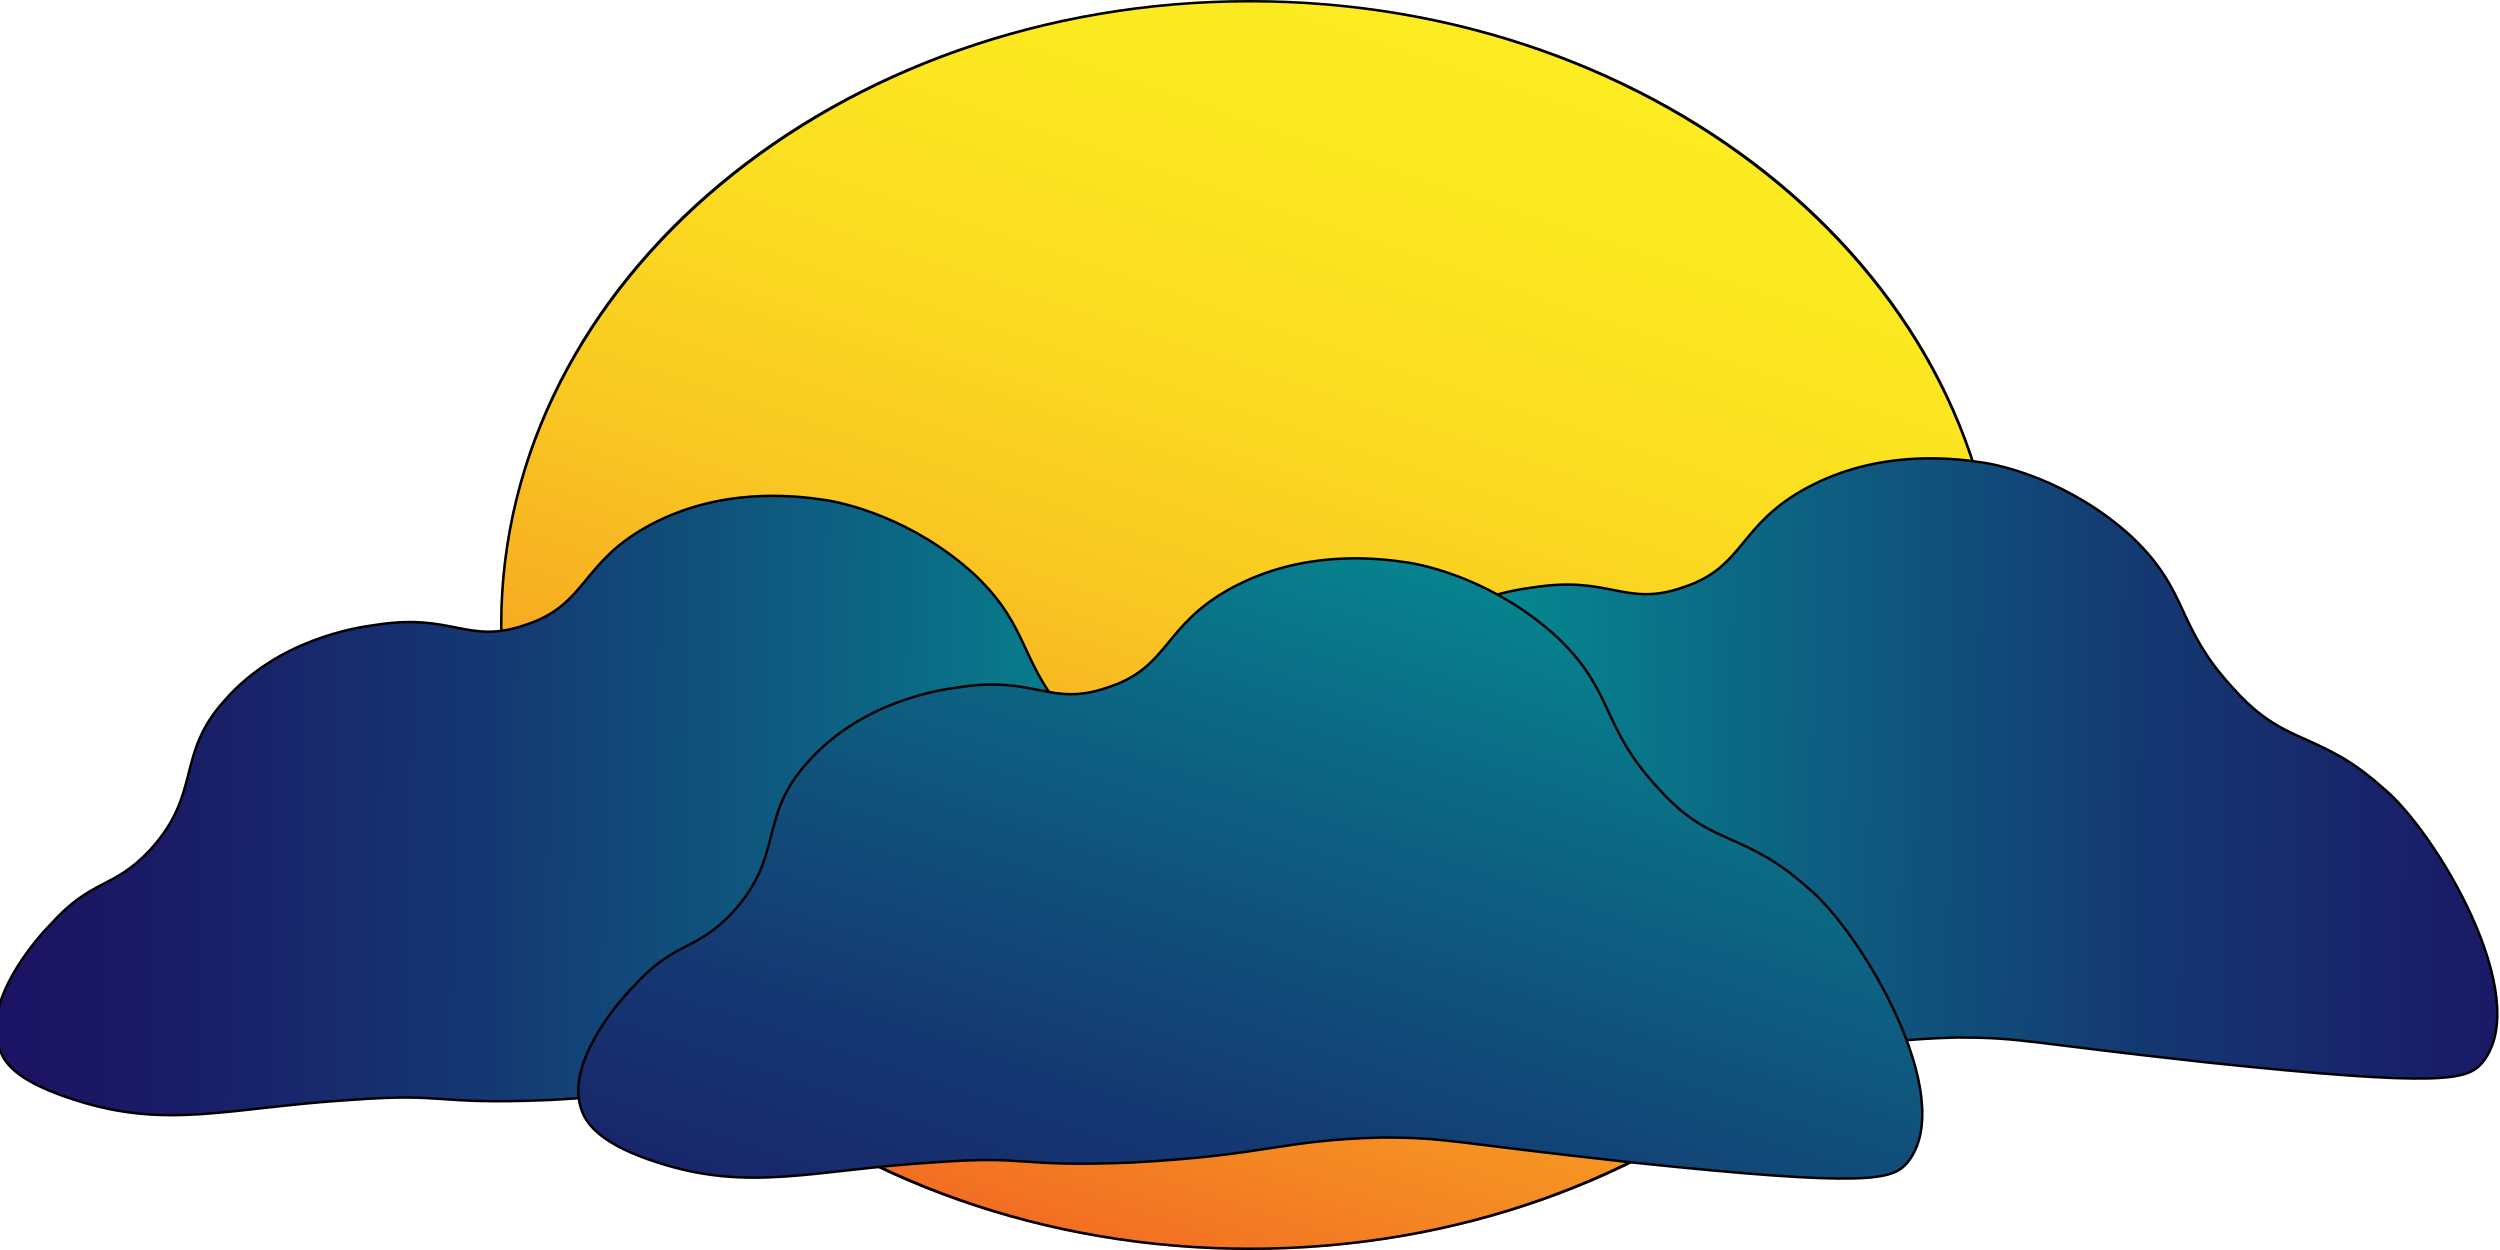 <?xml version="1.0" encoding="utf-8"?>
<!-- Generator: Adobe Illustrator 25.3.1, SVG Export Plug-In . SVG Version: 6.00 Build 0)  -->
<svg version="1.1" id="Слой_1" xmlns="http://www.w3.org/2000/svg" xmlns:xlink="http://www.w3.org/1999/xlink" x="0px" y="0px"
	 viewBox="0 0 100 50" style="enable-background:new 0 0 100 50;" xml:space="preserve">
<style type="text/css">
	.st0{fill:url(#SVGID_1_);}
	.st1{fill:url(#SVGID_2_);stroke:#000000;stroke-width:0.1;stroke-miterlimit:10;}
	.st2{fill:url(#SVGID_3_);stroke:#000000;stroke-width:0.1;stroke-miterlimit:10;}
	.st3{fill:url(#SVGID_4_);stroke:#000000;stroke-width:0.1;stroke-miterlimit:10;}
</style>
<g>
	<linearGradient id="SVGID_1_" gradientUnits="userSpaceOnUse" x1="40.445" y1="53.442" x2="59.511" y2="-3.309">
		<stop  offset="0" style="stop-color:#F15A24"/>
		<stop  offset="0.168" style="stop-color:#F48623"/>
		<stop  offset="0.338" style="stop-color:#F7AB22"/>
		<stop  offset="0.508" style="stop-color:#F9C922"/>
		<stop  offset="0.676" style="stop-color:#FBDD21"/>
		<stop  offset="0.841" style="stop-color:#FCEA21"/>
		<stop  offset="1" style="stop-color:#FCEE21"/>
	</linearGradient>
	<ellipse class="st0" cx="50" cy="25" rx="30" ry="25"/>
	<path d="M50,0.1c16.5,0,29.9,11.2,29.9,24.9S66.5,49.9,50,49.9S20.1,38.7,20.1,25S33.5,0.1,50,0.1 M50,0C33.4,0,20,11.2,20,25
		s13.4,25,30,25s30-11.2,30-25S66.6,0,50,0L50,0z"/>
</g>
<linearGradient id="SVGID_2_" gradientUnits="userSpaceOnUse" x1="55.221" y1="32.621" x2="1.475" y2="32.012">
	<stop  offset="0" style="stop-color:#00A99D"/>
	<stop  offset="0.348" style="stop-color:#0B6A85"/>
	<stop  offset="0.643" style="stop-color:#143B73"/>
	<stop  offset="0.87" style="stop-color:#191F68"/>
	<stop  offset="1" style="stop-color:#1B1464"/>
</linearGradient>
<path class="st1" d="M0,42c-0.8-1.9,1.5-4.5,2-5c1.7-1.9,2.5-1.4,4-3c2.1-2.3,1-3.8,3-6c2.1-2.4,5.2-2.9,6-3c3.1-0.5,3.7,0.8,6,0
	c2.5-0.8,2.2-2.5,5-4c2.8-1.5,5.7-1.2,7-1c0.7,0.1,3.5,0.7,6,3c2.3,2.2,1.7,3.5,4,6c1.6,1.8,2.6,1.8,4.2,2.7c0,0,0.8,0.4,1.8,1.3
	c2.1,1.7,6.1,8.4,4,11c-0.6,0.7-1.5,1-11,0c-7.3-0.8-7.4-1-10-1c-4.1,0.1-4.5,0.7-10,1c-4.8,0.2-4-0.3-8,0c-4.8,0.3-7.3,1.2-11,0
	C0.8,43.3,0.2,42.6,0,42z"/>
<linearGradient id="SVGID_3_" gradientUnits="userSpaceOnUse" x1="50.239" y1="30.496" x2="103.984" y2="31.136">
	<stop  offset="0" style="stop-color:#00A99D"/>
	<stop  offset="0.348" style="stop-color:#0B6A85"/>
	<stop  offset="0.643" style="stop-color:#143B73"/>
	<stop  offset="0.87" style="stop-color:#191F68"/>
	<stop  offset="1" style="stop-color:#1B1464"/>
</linearGradient>
<path class="st2" d="M46.3,40.5c-0.8-1.9,1.5-4.5,2-5c1.7-1.9,2.5-1.4,4-3c2.1-2.3,1-3.8,3-6c2.1-2.4,5.2-2.9,6-3
	c3.1-0.5,3.7,0.8,6,0c2.5-0.8,2.2-2.5,5-4c2.8-1.5,5.7-1.2,7-1c0.7,0.1,3.5,0.7,6,3c2.3,2.2,1.7,3.5,4,6c1.6,1.8,2.6,1.8,4.2,2.7
	c0,0,0.8,0.4,1.8,1.3c2.1,1.7,6.1,8.4,4,11c-0.6,0.7-1.5,1-11,0c-7.3-0.8-7.4-1-10-1c-4.1,0.1-4.5,0.7-10,1c-4.8,0.2-4-0.3-8,0
	c-4.8,0.3-7.3,1.2-11,0C47.1,41.8,46.5,41,46.3,40.5z"/>
<linearGradient id="SVGID_4_" gradientUnits="userSpaceOnUse" x1="60.646" y1="11.893" x2="43.839" y2="62.947">
	<stop  offset="0" style="stop-color:#00A99D"/>
	<stop  offset="0.348" style="stop-color:#0B6A85"/>
	<stop  offset="0.643" style="stop-color:#143B73"/>
	<stop  offset="0.87" style="stop-color:#191F68"/>
	<stop  offset="1" style="stop-color:#1B1464"/>
</linearGradient>
<path class="st3" d="M23.3,44.5c-0.8-1.9,1.5-4.5,2-5c1.7-1.9,2.5-1.4,4-3c2.1-2.3,1-3.8,3-6c2.1-2.4,5.2-2.9,6-3
	c3.1-0.5,3.7,0.8,6,0c2.5-0.8,2.2-2.5,5-4c2.8-1.5,5.7-1.2,7-1c0.7,0.1,3.5,0.7,6,3c2.3,2.2,1.7,3.5,4,6c1.6,1.8,2.6,1.8,4.2,2.7
	c0,0,0.8,0.4,1.8,1.3c2.1,1.7,6.1,8.4,4,11c-0.6,0.7-1.5,1-11,0c-7.3-0.8-7.4-1-10-1c-4.1,0.1-4.5,0.7-10,1c-4.8,0.2-4-0.3-8,0
	c-4.8,0.3-7.3,1.2-11,0C24.1,45.8,23.5,45,23.3,44.5z"/>
</svg>
